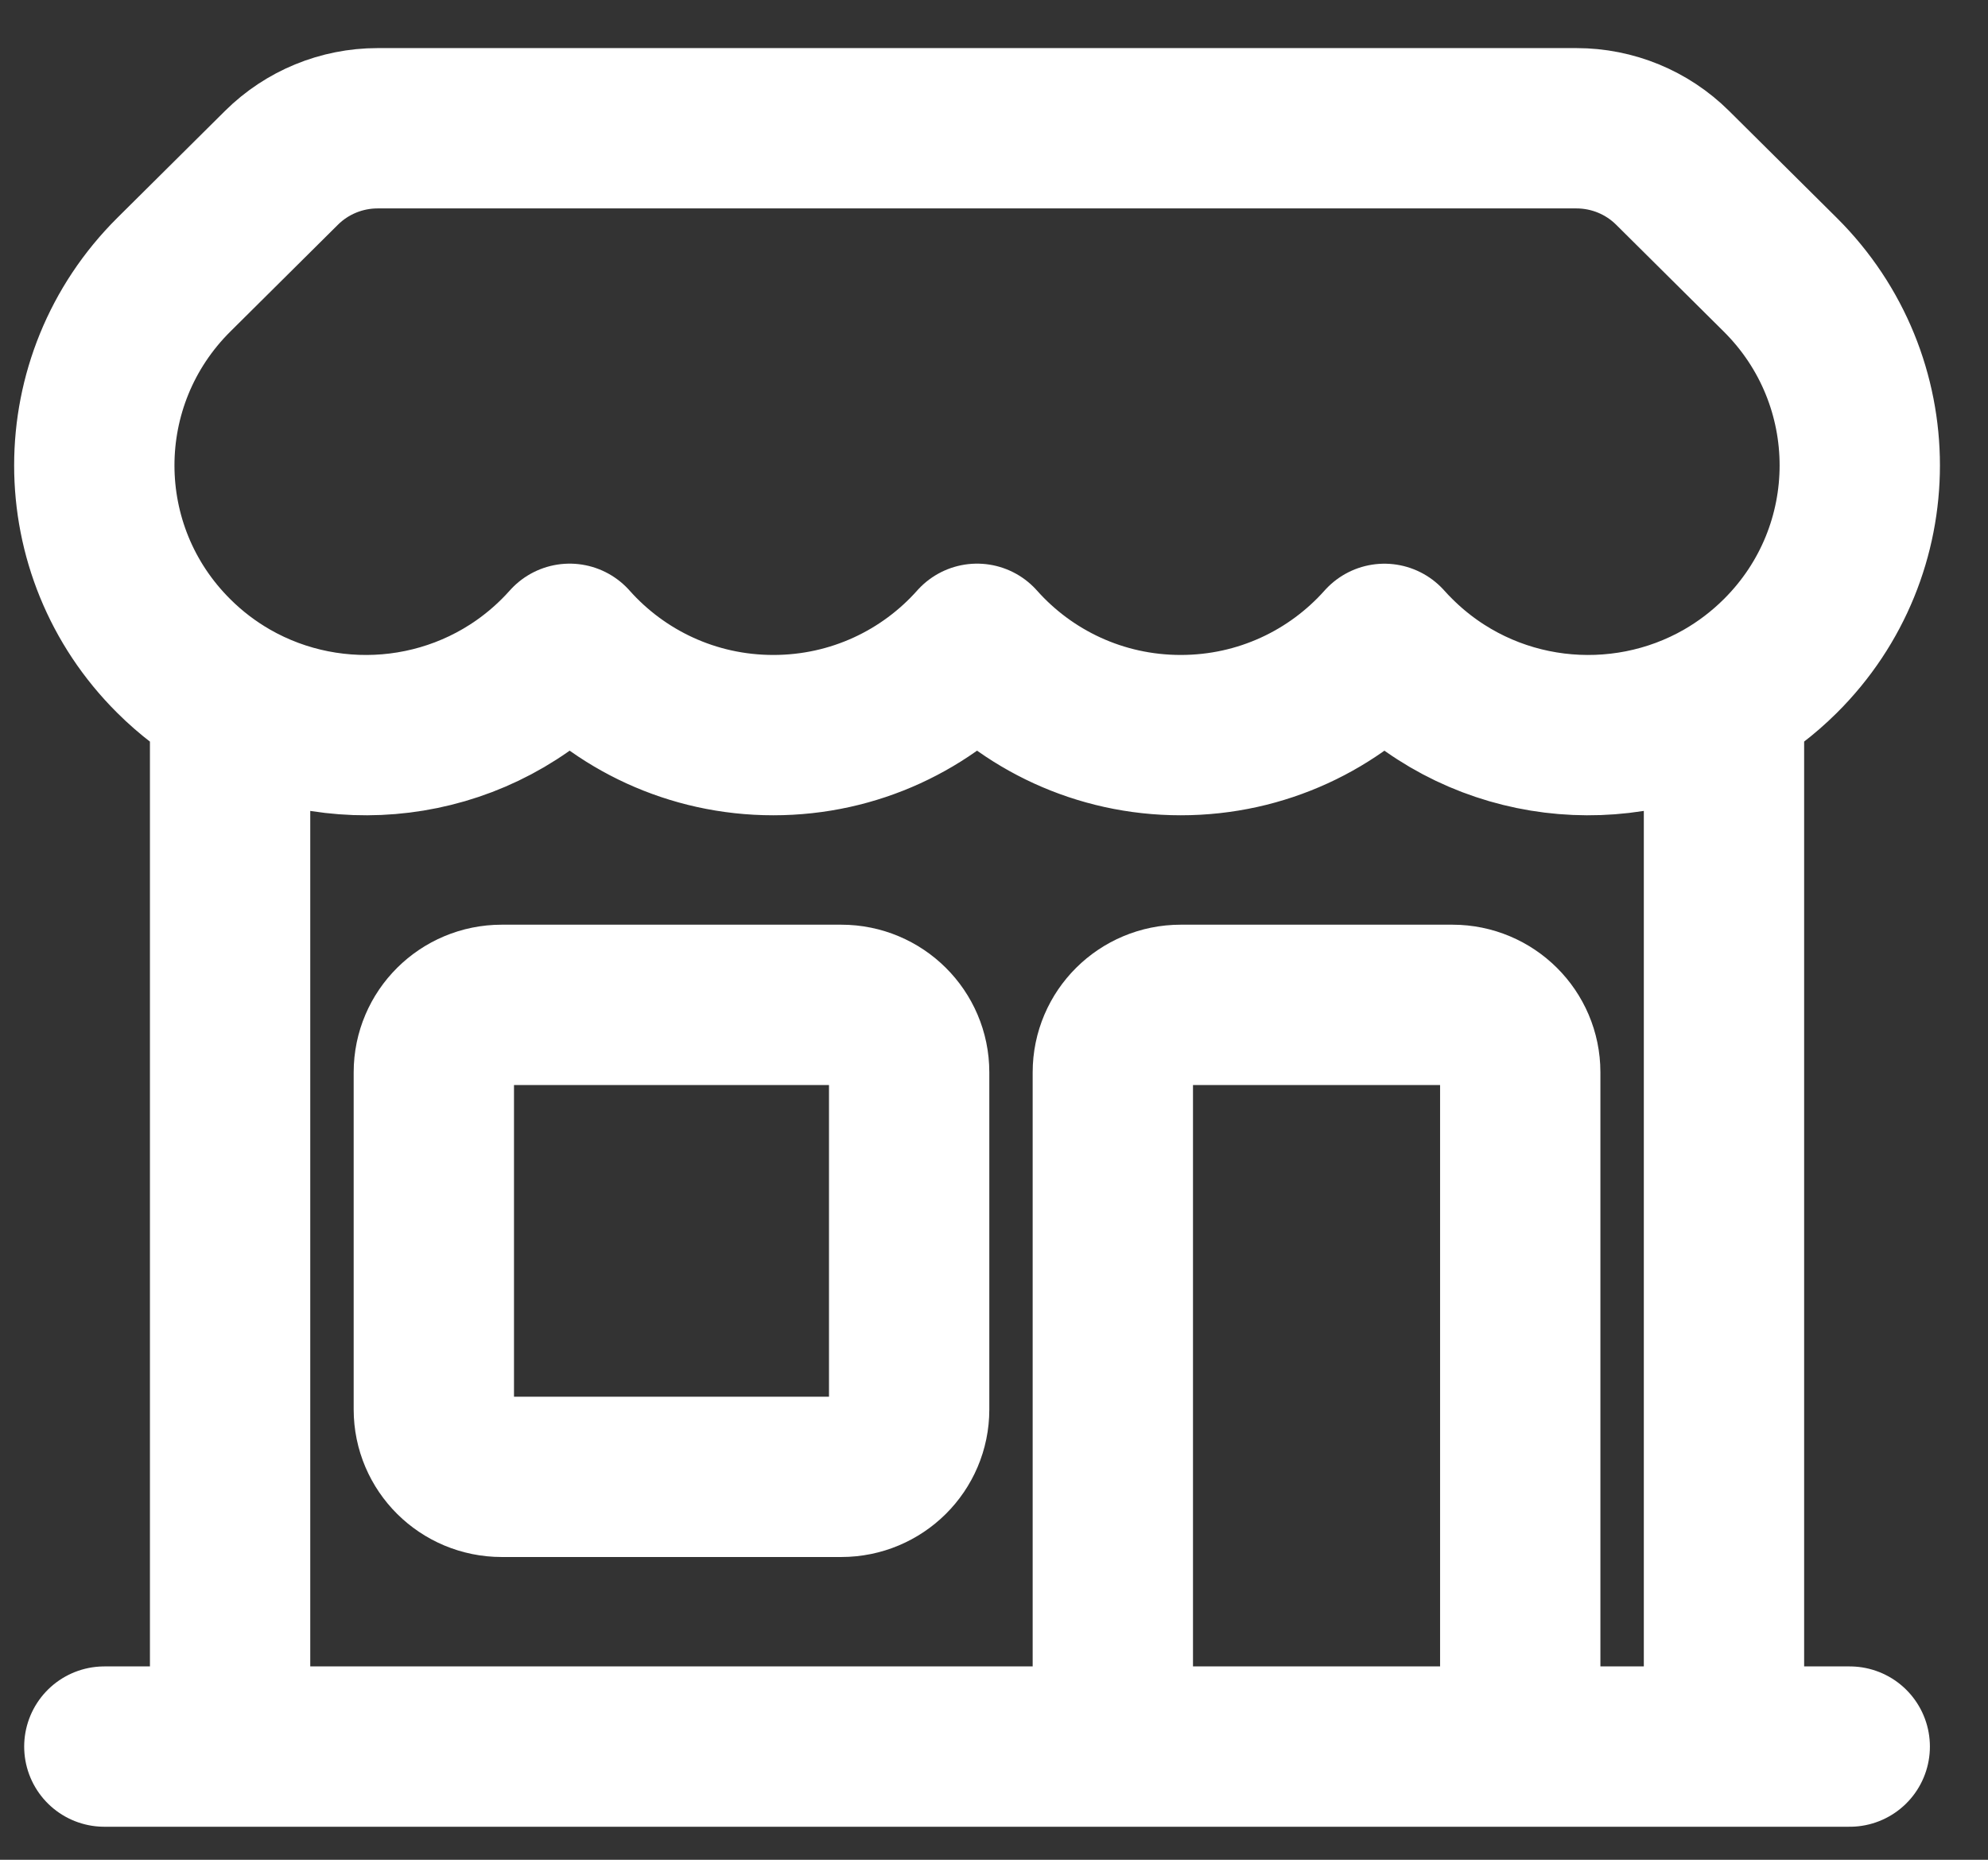 <svg width="31" height="29" viewBox="0 0 31 29" fill="none" xmlns="http://www.w3.org/2000/svg">
<rect x="0" y="0" width="31" height="29" fill="#333333" stroke="none"/>
<path d="M17.353 27.235V16.721C17.353 16.14 17.827 15.669 18.412 15.669H22.648C23.232 15.669 23.706 16.14 23.706 16.721V27.235M17.353 27.235H1.627M17.353 27.235H23.706M23.706 27.235H28.844M26.883 27.235V10.901M3.588 27.235V10.901M3.588 10.901C5.208 11.831 7.315 11.607 8.701 10.231C8.764 10.169 8.824 10.105 8.883 10.039C9.659 10.912 10.794 11.463 12.059 11.463C13.324 11.463 14.46 10.912 15.236 10.039C16.012 10.912 17.147 11.463 18.412 11.463C19.677 11.463 20.812 10.912 21.588 10.04C21.646 10.105 21.707 10.169 21.77 10.231C23.156 11.607 25.263 11.831 26.883 10.901M3.588 10.901C3.275 10.721 2.979 10.498 2.711 10.231C1.057 8.589 1.057 5.926 2.711 4.283L4.39 2.616C4.787 2.222 5.326 2 5.888 2H24.583C25.145 2 25.684 2.222 26.081 2.616L27.76 4.283C29.414 5.926 29.414 8.589 27.76 10.231C27.491 10.498 27.196 10.721 26.883 10.901M7.824 23.029H13.118C13.703 23.029 14.177 22.559 14.177 21.978V16.721C14.177 16.14 13.703 15.669 13.118 15.669H7.824C7.239 15.669 6.765 16.14 6.765 16.721V21.978C6.765 22.559 7.239 23.029 7.824 23.029Z" stroke="white" stroke-width="2.5" stroke-linecap="round" stroke-linejoin="round"/>
</svg>
